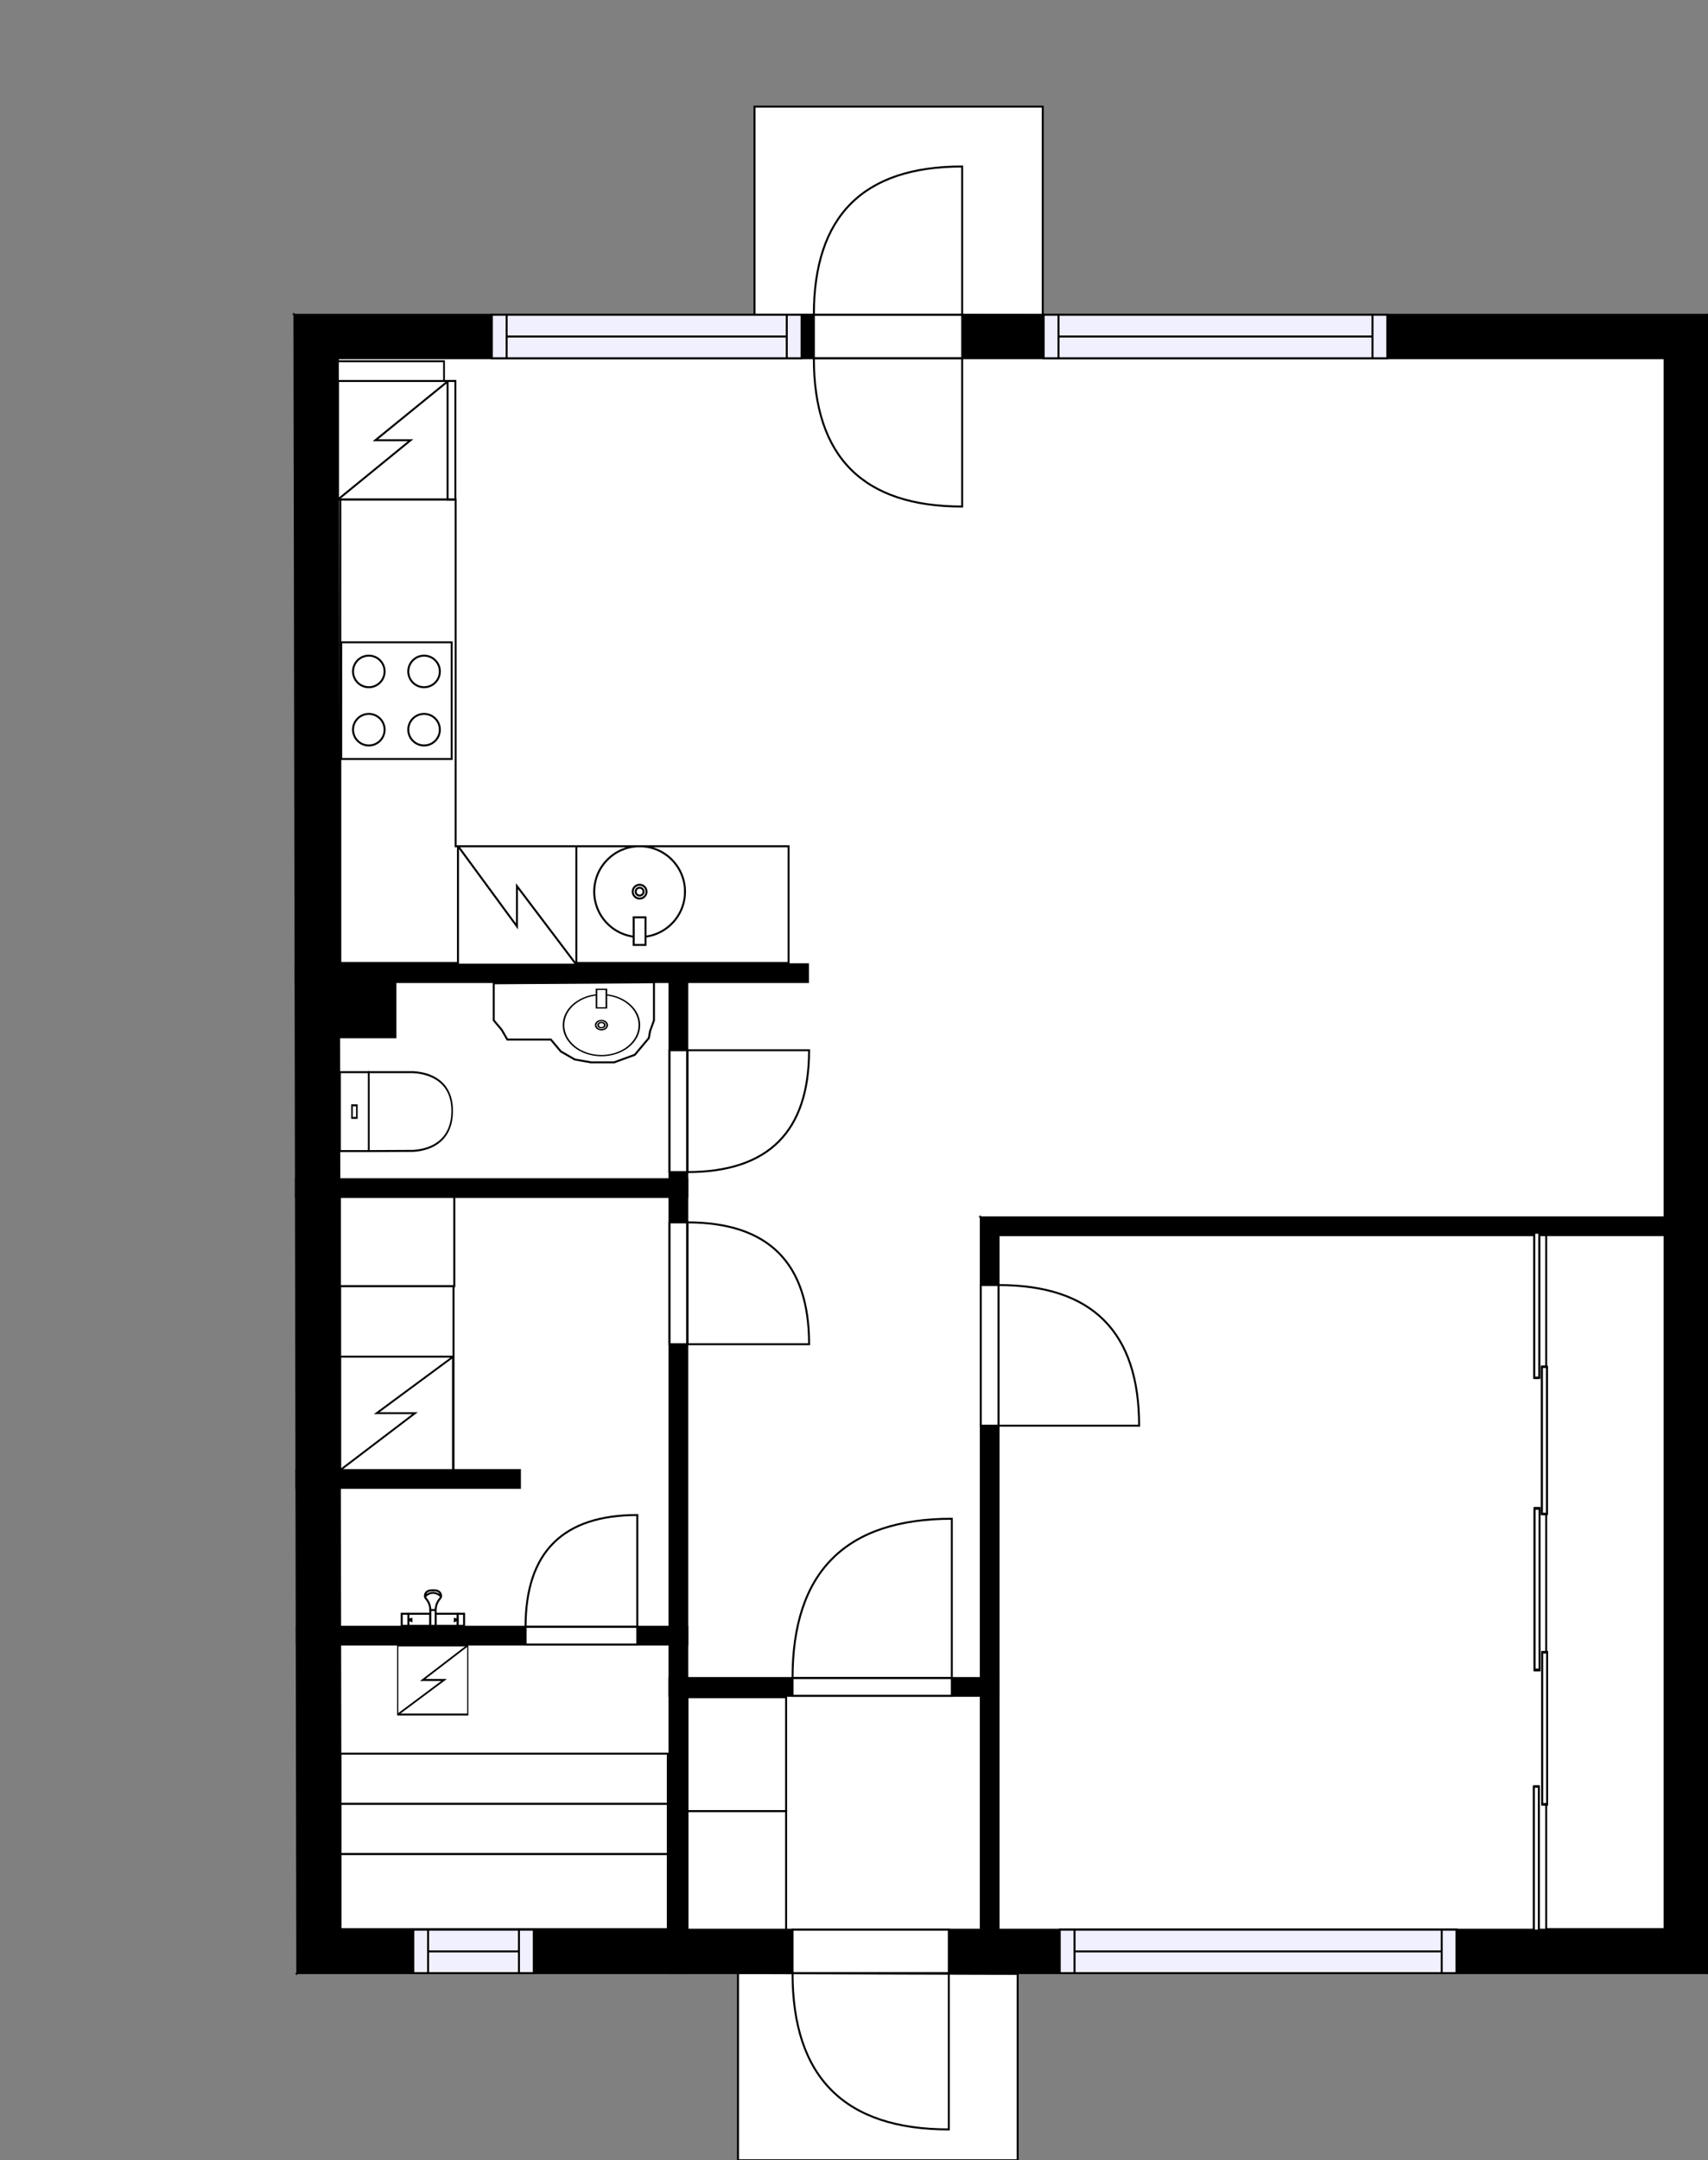 <?xml version="1.0" encoding="utf-8"?>
<svg height="1094.59" id="temp" version="1.1" viewBox="0 0 865.59 1094.59" width="865.59" xmlns="http://www.w3.org/2000/svg" xmlns:xlink="http://www.w3.org/1999/xlink"><rect x="0" y="0" width="865.59" height="1094.59" fill="#808080" stroke="none"/><desc>Powered by CubiCasa</desc><defs/><g class="Model v1-1" id="Model"><g class="Floor"><g class="Floorplan Floor-1" id="Floor-1" transform="matrix(1,0,0,1,0,0)"><g class="Space Outdoor" fill="#ffffff" id="62796b0c-146e-47c2-8fce-135ac427900c" stroke="#000000" style="stroke-width: 1; fill-opacity: 1; stroke-opacity: 1;"><polygon points="374.00,999.75 374.00,1094.59 515.74,1094.59 515.74,1000.17 374.00,999.75 374.00,999.75 "/><g class="Dimension" transform="matrix(1,0,0,1,373.999,999.962)"><g class="Visual" style="display: none;" transform="matrix(1,0,0,1,0,0)"><g class="DimensionMark" fill="#000000" id="mark1" stroke="none" style="fill-opacity: 1; pointer-events: visible;" transform="matrix(1,0,0,1,70.868,0)"><polygon points="-5,5,0,0,5,5"/></g><g class="DimensionMark" fill="#000000" id="mark2" stroke="none" style="fill-opacity: 1; pointer-events: visible;" transform="matrix(1,0,0,1,141.737,47.208)"><polygon points="-5,-5,0,0,-5,5"/></g><g class="DimensionMark" fill="#000000" id="mark3" stroke="none" style="fill-opacity: 1; pointer-events: visible;" transform="matrix(1,0,0,1,70.868,94.629)"><polygon points="-5,-5,0,0,5,-5"/></g><g class="DimensionMark" fill="#000000" id="mark4" stroke="none" style="fill-opacity: 1; pointer-events: visible;" transform="matrix(1,0,0,1,0,47.208)"><polygon points="5,5,0,0,5,-5"/></g></g><g class="SpaceDimensionsLabel" transform="matrix(1,0,0,1,-0.164,54.54)"><g class="TextLabel NameLabel" id="NameLabel" style="display: block;"/><g class="TextLabel DimensionMeasureLabel" id="DimensionMeasureLabel" style="display: none;" transform="matrix(1,0,0,1,-56.531,79.594)"/></g></g></g><g class="Space Outdoor" fill="#ffffff" id="0f27970b-3ab6-4115-a619-3abd1b51c4e2" stroke="#000000" style="stroke-width: 1; fill-opacity: 1; stroke-opacity: 1;"><polygon points="382.36,159.41 382.36,54.02 528.45,54.02 528.45,159.68 382.36,159.41 382.36,159.41 "/><g class="Dimension" transform="matrix(1,0,0,1,382.357,54.024)"><g class="Visual" style="display: none;" transform="matrix(1,0,0,1,0,0)"><g class="DimensionMark" fill="#000000" id="mark1" stroke="none" style="fill-opacity: 1; pointer-events: visible;" transform="matrix(1,0,0,1,73.048,0)"><polygon points="-5,5,0,0,5,5"/></g><g class="DimensionMark" fill="#000000" id="mark2" stroke="none" style="fill-opacity: 1; pointer-events: visible;" transform="matrix(1,0,0,1,146.096,52.829)"><polygon points="-5,-5,0,0,-5,5"/></g><g class="DimensionMark" fill="#000000" id="mark3" stroke="none" style="fill-opacity: 1; pointer-events: visible;" transform="matrix(1,0,0,1,73.048,105.522)"><polygon points="-5,-5,0,0,5,-5"/></g><g class="DimensionMark" fill="#000000" id="mark4" stroke="none" style="fill-opacity: 1; pointer-events: visible;" transform="matrix(1,0,0,1,0,52.829)"><polygon points="5,5,0,0,5,-5"/></g></g><g class="SpaceDimensionsLabel" transform="matrix(1,0,0,1,0.974,51.421)"><g class="TextLabel NameLabel" id="NameLabel" style="display: block;"/><g class="TextLabel DimensionMeasureLabel" id="DimensionMeasureLabel" style="display: none;" transform="matrix(1,0,0,1,-56.531,79.594)"/></g></g></g><g class="Space Undefined" fill="#ffffff" id="551768a0-8b60-4f39-b835-630e9d86adbe" stroke="#ffffff" style="fill-opacity: 1; stroke-opacity: 1; stroke-width: 1;"><polygon points="497.05,977.76 348.31,977.76 348.31,859.25 497.05,859.25 "/><g class="Dimension" transform="matrix(1,0,0,1,348.305,859.252)"><g class="Visual" style="display: none;" transform="matrix(1,0,0,1,0,0)"><g class="DimensionMark" fill="#000000" id="mark1" stroke="none" style="fill-opacity: 1; pointer-events: visible;" transform="matrix(1,0,0,1,74.374,0)"><polygon points="-5,5,0,0,5,5"/></g><g class="DimensionMark" fill="#000000" id="mark2" stroke="none" style="fill-opacity: 1; pointer-events: visible;" transform="matrix(1,0,0,1,148.748,59.256)"><polygon points="-5,-5,0,0,-5,5"/></g><g class="DimensionMark" fill="#000000" id="mark3" stroke="none" style="fill-opacity: 1; pointer-events: visible;" transform="matrix(1,0,0,1,74.374,118.512)"><polygon points="-5,-5,0,0,5,-5"/></g><g class="DimensionMark" fill="#000000" id="mark4" stroke="none" style="fill-opacity: 1; pointer-events: visible;" transform="matrix(1,0,0,1,0,59.256)"><polygon points="5,5,0,0,5,-5"/></g></g><g class="SpaceDimensionsLabel" transform="matrix(1,0,0,1,15.024,91.346)"><g class="TextLabel NameLabel" id="NameLabel" style="display: block;"/><g class="TextLabel DimensionMeasureLabel" id="DimensionMeasureLabel" style="display: none;" transform="matrix(1,0,0,1,-40.531,79.594)"/></g></g></g><g class="Space Undefined" fill="#ffffff" id="70853f0f-813e-4ec9-8a70-729a97f4cc4b" stroke="#ffffff" style="fill-opacity: 1; stroke-opacity: 1; stroke-width: 1;"><polygon points="339.31,597.51 171.63,597.51 171.63,497.59 339.31,497.59 "/><g class="Dimension" transform="matrix(1,0,0,1,171.63,497.592)"><g class="Visual" style="display: none;" transform="matrix(1,0,0,1,0,0)"><g class="DimensionMark" fill="#000000" id="mark1" stroke="none" style="fill-opacity: 1; pointer-events: visible;" transform="matrix(1,0,0,1,83.837,0)"><polygon points="-5,5,0,0,5,5"/></g><g class="DimensionMark" fill="#000000" id="mark2" stroke="none" style="fill-opacity: 1; pointer-events: visible;" transform="matrix(1,0,0,1,167.675,49.959)"><polygon points="-5,-5,0,0,-5,5"/></g><g class="DimensionMark" fill="#000000" id="mark3" stroke="none" style="fill-opacity: 1; pointer-events: visible;" transform="matrix(1,0,0,1,83.837,99.917)"><polygon points="-5,-5,0,0,5,-5"/></g><g class="DimensionMark" fill="#000000" id="mark4" stroke="none" style="fill-opacity: 1; pointer-events: visible;" transform="matrix(1,0,0,1,0,49.959)"><polygon points="5,5,0,0,5,-5"/></g></g><g class="SpaceDimensionsLabel" transform="matrix(1,0,0,1,33.622,69.925)"><g class="TextLabel NameLabel" id="NameLabel" style="display: block;"/><g class="TextLabel DimensionMeasureLabel" id="DimensionMeasureLabel" style="display: none;" transform="matrix(1,0,0,1,-40.531,79.594)"/></g></g></g><g class="Space Undefined" fill="#ffffff" id="8f0770a0-ff49-41ce-88e2-281d63829c2e" stroke="#ffffff" style="fill-opacity: 1; stroke-opacity: 1; stroke-width: 1;"><polygon points="200.39,497.59 200.39,525.59 171.80,525.59 171.80,497.59 "/><g class="Dimension" transform="matrix(1,0,0,1,171.8,497.592)"><g class="Visual" style="display: none;" transform="matrix(1,0,0,1,0,0)"><g class="DimensionMark" fill="#000000" id="mark1" stroke="none" style="fill-opacity: 1; pointer-events: visible;" transform="matrix(1,0,0,1,14.296,0)"><polygon points="-5,5,0,0,5,5"/></g><g class="DimensionMark" fill="#000000" id="mark2" stroke="none" style="fill-opacity: 1; pointer-events: visible;" transform="matrix(1,0,0,1,28.592,14)"><polygon points="-5,-5,0,0,-5,5"/></g><g class="DimensionMark" fill="#000000" id="mark3" stroke="none" style="fill-opacity: 1; pointer-events: visible;" transform="matrix(1,0,0,1,14.296,28)"><polygon points="-5,-5,0,0,5,-5"/></g><g class="DimensionMark" fill="#000000" id="mark4" stroke="none" style="fill-opacity: 1; pointer-events: visible;" transform="matrix(1,0,0,1,0,14)"><polygon points="5,5,0,0,5,-5"/></g></g><g class="SpaceDimensionsLabel" transform="matrix(1,0,0,1,14.296,14)"><g class="TextLabel NameLabel" id="NameLabel" style="display: block;"/><g class="TextLabel DimensionMeasureLabel" id="DimensionMeasureLabel" style="display: none;" transform="matrix(1,0,0,1,-40.531,79.594)"/></g></g></g><g class="Space Undefined" fill="#ffffff" id="8fa295c5-f2e1-43ac-8f51-0073b168bb44" stroke="#ffffff" style="fill-opacity: 1; stroke-opacity: 1; stroke-width: 1;"><polygon points="339.31,977.76 172.63,977.76 172.63,833.28 339.31,833.28 "/><g class="Dimension" transform="matrix(1,0,0,1,172.63,833.277)"><g class="Visual" style="display: none;" transform="matrix(1,0,0,1,0,0)"><g class="DimensionMark" fill="#000000" id="mark1" stroke="none" style="fill-opacity: 1; pointer-events: visible;" transform="matrix(1,0,0,1,83.337,0)"><polygon points="-5,5,0,0,5,5"/></g><g class="DimensionMark" fill="#000000" id="mark2" stroke="none" style="fill-opacity: 1; pointer-events: visible;" transform="matrix(1,0,0,1,166.675,72.244)"><polygon points="-5,-5,0,0,-5,5"/></g><g class="DimensionMark" fill="#000000" id="mark3" stroke="none" style="fill-opacity: 1; pointer-events: visible;" transform="matrix(1,0,0,1,83.337,144.487)"><polygon points="-5,-5,0,0,5,-5"/></g><g class="DimensionMark" fill="#000000" id="mark4" stroke="none" style="fill-opacity: 1; pointer-events: visible;" transform="matrix(1,0,0,1,0,72.244)"><polygon points="5,5,0,0,5,-5"/></g></g><g class="SpaceDimensionsLabel" transform="matrix(1,0,0,1,72.244,72.244)"><g class="TextLabel NameLabel" id="NameLabel" style="display: block;"/><g class="TextLabel DimensionMeasureLabel" id="DimensionMeasureLabel" style="display: none;" transform="matrix(1,0,0,1,-40.531,79.594)"/></g></g></g><g class="Space Bath" fill="#ffffff" id="f7255e0b-469d-43c3-8318-ea4083781d67" stroke="#ffffff" style="fill-opacity: 1; stroke-opacity: 1; stroke-width: 1;"><polygon points="339.31,824.28 172.63,824.28 172.63,753.87 263.49,753.87 263.49,744.87 172.63,744.87 171.63,606.51 339.31,606.51 "/><g class="Dimension" transform="matrix(1,0,0,1,172.417,606.509)"><g class="Visual" style="display: none;" transform="matrix(1,0,0,1,0,0)"><g class="DimensionMark" fill="#000000" id="mark1" stroke="none" style="fill-opacity: 1; pointer-events: visible;" transform="matrix(1,0,0,1,83.05,0)"><polygon points="-5,5,0,0,5,5"/></g><g class="DimensionMark" fill="#000000" id="mark2" stroke="none" style="fill-opacity: 1; pointer-events: visible;" transform="matrix(1,0,0,1,166.888,108.878)"><polygon points="-5,-5,0,0,-5,5"/></g><g class="DimensionMark" fill="#000000" id="mark3" stroke="none" style="fill-opacity: 1; pointer-events: visible;" transform="matrix(1,0,0,1,83.05,217.768)"><polygon points="-5,-5,0,0,5,-5"/></g><g class="DimensionMark" fill="#000000" id="mark4" stroke="none" style="fill-opacity: 1; pointer-events: visible;" transform="matrix(1,0,0,1,0,108.878)"><polygon points="5,5,0,0,5,-5"/></g></g><g class="SpaceDimensionsLabel" transform="matrix(1,0,0,1,68.418,114.807)"><g class="TextLabel NameLabel" id="NameLabel" style="display: block;"/><g class="TextLabel DimensionMeasureLabel" id="DimensionMeasureLabel" style="display: none;" transform="matrix(1,0,0,1,-106.227,79.594)"/></g></g></g><g class="Space Bedroom" fill="#ffffff" id="5717c97b-3fd6-4800-a193-c3ac902c1d9e" stroke="#ffffff" style="fill-opacity: 1; stroke-opacity: 1; stroke-width: 1;"><polygon points="843.59,977.76 506.05,977.76 506.05,625.83 843.59,625.83 "/><g class="Dimension" transform="matrix(1,0,0,1,506.053,625.826)"><g class="Visual" style="display: none;" transform="matrix(1,0,0,1,0,0)"><g class="DimensionMark" fill="#000000" id="mark1" stroke="none" style="fill-opacity: 1; pointer-events: visible;" transform="matrix(1,0,0,1,168.767,0)"><polygon points="-5,5,0,0,5,5"/></g><g class="DimensionMark" fill="#000000" id="mark2" stroke="none" style="fill-opacity: 1; pointer-events: visible;" transform="matrix(1,0,0,1,337.534,175.969)"><polygon points="-5,-5,0,0,-5,5"/></g><g class="DimensionMark" fill="#000000" id="mark3" stroke="none" style="fill-opacity: 1; pointer-events: visible;" transform="matrix(1,0,0,1,168.767,351.938)"><polygon points="-5,-5,0,0,5,-5"/></g><g class="DimensionMark" fill="#000000" id="mark4" stroke="none" style="fill-opacity: 1; pointer-events: visible;" transform="matrix(1,0,0,1,0,175.969)"><polygon points="5,5,0,0,5,-5"/></g></g><g class="SpaceDimensionsLabel" transform="matrix(1,0,0,1,140.146,194.182)"><g class="TextLabel NameLabel" id="NameLabel" style="display: block;"/><g class="TextLabel DimensionMeasureLabel" id="DimensionMeasureLabel" style="display: none;" transform="matrix(1,0,0,1,-113.703,79.594)"/></g></g></g><g class="Space Entry Lobby" fill="#ffffff" id="7d49028d-c0c7-49c8-8780-d496475efe5a" stroke="#ffffff" style="fill-opacity: 1; stroke-opacity: 1; stroke-width: 1;"><polygon points="496.64,850.25 348.31,850.25 348.31,497.59 409.48,497.59 409.48,488.59 171.63,488.59 171.63,486.33 496.64,486.33 "/><g class="Dimension" transform="matrix(1,0,0,1,348.305,486.332)"><g class="Visual" style="display: none;" transform="matrix(1,0,0,1,0,0)"><g class="DimensionMark" fill="#000000" id="mark1" stroke="none" style="fill-opacity: 1; pointer-events: visible;" transform="matrix(1,0,0,1,0,0)"><polygon points="-5,5,0,0,5,5"/></g><g class="DimensionMark" fill="#000000" id="mark2" stroke="none" style="fill-opacity: 1; pointer-events: visible;" transform="matrix(1,0,0,1,148.336,181.96)"><polygon points="-5,-5,0,0,-5,5"/></g><g class="DimensionMark" fill="#000000" id="mark3" stroke="none" style="fill-opacity: 1; pointer-events: visible;" transform="matrix(1,0,0,1,0,363.92)"><polygon points="-5,-5,0,0,5,-5"/></g><g class="DimensionMark" fill="#000000" id="mark4" stroke="none" style="fill-opacity: 1; pointer-events: visible;" transform="matrix(1,0,0,1,0,181.96)"><polygon points="5,5,0,0,5,-5"/></g></g><g class="SpaceDimensionsLabel" transform="matrix(1,0,0,1,51.563,230.087)"><g class="TextLabel NameLabel" id="NameLabel" style="display: block;"/><g class="TextLabel DimensionMeasureLabel" id="DimensionMeasureLabel" style="display: none;" transform="matrix(1,0,0,1,-119.078,79.594)"/></g></g></g><g class="Space LivingRoom" fill="#ffffff" id="1ab56019-5038-43cb-b8b3-3bdd434b57c3" stroke="#ffffff" style="fill-opacity: 1; stroke-opacity: 1; stroke-width: 1;"><polygon points="843.59,616.83 497.05,616.83 497.05,850.25 496.64,850.25 496.64,486.33 400.71,486.33 400.71,181.51 843.59,181.51 "/><g class="Dimension" transform="matrix(1,0,0,1,400.71,181.512)"><g class="Visual" style="display: none;" transform="matrix(1,0,0,1,0,0)"><g class="DimensionMark" fill="#000000" id="mark1" stroke="none" style="fill-opacity: 1; pointer-events: visible;" transform="matrix(1,0,0,1,96.343,0)"><polygon points="-5,5,0,0,5,5"/></g><g class="DimensionMark" fill="#000000" id="mark2" stroke="none" style="fill-opacity: 1; pointer-events: visible;" transform="matrix(1,0,0,1,442.877,304.82)"><polygon points="-5,-5,0,0,-5,5"/></g><g class="DimensionMark" fill="#000000" id="mark3" stroke="none" style="fill-opacity: 1; pointer-events: visible;" transform="matrix(1,0,0,1,96.343,668.74)"><polygon points="-5,-5,0,0,5,-5"/></g><g class="DimensionMark" fill="#000000" id="mark4" stroke="none" style="fill-opacity: 1; pointer-events: visible;" transform="matrix(1,0,0,1,0,304.82)"><polygon points="5,5,0,0,5,-5"/></g></g><g class="SpaceDimensionsLabel" transform="matrix(1,0,0,1,208.212,189.66)"><g class="TextLabel NameLabel" id="NameLabel" style="display: block;"/><g class="TextLabel DimensionMeasureLabel" id="DimensionMeasureLabel" style="display: none;" transform="matrix(1,0,0,1,-114.625,79.594)"/></g></g></g><g class="Space Kitchen" fill="#ffffff" id="42341e92-f376-4c0b-9e67-b2cd27e5f311" stroke="#ffffff" style="fill-opacity: 1; stroke-opacity: 1; stroke-width: 1;"><polygon points="400.71,486.33 171.63,486.33 171.25,181.51 400.71,181.51 "/><g class="Dimension" transform="matrix(1,0,0,1,171.442,181.512)"><g class="Visual" style="display: none;" transform="matrix(1,0,0,1,0,0)"><g class="DimensionMark" fill="#000000" id="mark1" stroke="none" style="fill-opacity: 1; pointer-events: visible;" transform="matrix(1,0,0,1,114.54,0)"><polygon points="-5,5,0,0,5,5"/></g><g class="DimensionMark" fill="#000000" id="mark2" stroke="none" style="fill-opacity: 1; pointer-events: visible;" transform="matrix(1,0,0,1,229.269,152.41)"><polygon points="-5,-5,0,0,-5,5"/></g><g class="DimensionMark" fill="#000000" id="mark3" stroke="none" style="fill-opacity: 1; pointer-events: visible;" transform="matrix(1,0,0,1,114.54,304.82)"><polygon points="-5,-5,0,0,5,-5"/></g><g class="DimensionMark" fill="#000000" id="mark4" stroke="none" style="fill-opacity: 1; pointer-events: visible;" transform="matrix(1,0,0,1,0,152.41)"><polygon points="5,5,0,0,5,-5"/></g></g><g class="SpaceDimensionsLabel" transform="matrix(1,0,0,1,122.925,142.893)"><g class="TextLabel NameLabel" id="NameLabel" style="display: block;"/><g class="TextLabel DimensionMeasureLabel" id="DimensionMeasureLabel" style="display: none;" transform="matrix(1,0,0,1,-128.508,79.594)"/></g></g></g><g class="Wall External" fill="#000000" id="Wall" stroke="#000000" style="fill-opacity: 1; stroke-opacity: 1; stroke-width: 1;"><polygon points="149.21,159.51 865.59,159.51 843.59,181.51 171.25,181.51 "/><g class="Door Swing Opposite" fill="#ffffff" id="Door" stroke="#000000" style="fill-opacity: 1; stroke-width: 1; stroke-opacity: 1;"><polygon points="412.45,159.51 487.60,159.51 487.60,181.51 412.45,181.51 "/><g class="Panel Left Negative" fill="none" id="Panel" style=""><g class="PanelArea" fill="none" id="PanelArea" stroke="none" style=""><polygon points="412.45,159.51 487.60,159.51 487.60,181.51 412.45,181.51 "/></g><path d="M412.45,159.51 q0.00,-75.15 75.15,-75.15 l0.00,75.15Z"/></g><g class="Panel Right Positive" fill="none" id="Panel" style=""><g class="PanelArea" fill="none" id="PanelArea" stroke="none" style=""><polygon points="412.45,159.51 487.60,159.51 487.60,181.51 412.45,181.51 "/></g><path d="M412.45,181.51 q0.00,75.15 75.15,75.15 l0.00,-75.15Z"/></g></g><g class="Window Regular" fill="#f0f0ff" id="Window" stroke="#000000" style="fill-opacity: 1; stroke-width: 1; stroke-opacity: 1;"><polygon points="249.26,159.51 406.22,159.51 406.22,181.51 249.26,181.51 "/><g class="Glass" id="Glass"><polygon points="249.26,159.51 406.22,159.51 406.22,181.51 249.26,181.51 "/></g><g class="Panel" id="Panel"><line x1="256.76" x2="398.72" y1="170.51" y2="170.51"/><line x1="256.76" x2="256.76" y1="159.51" y2="181.51"/><line x1="398.72" x2="398.72" y1="159.51" y2="181.51"/></g></g><g class="Window Regular" fill="#f0f0ff" id="Window" stroke="#000000" style="fill-opacity: 1; stroke-width: 1; stroke-opacity: 1;"><polygon points="528.93,159.51 703.06,159.51 703.06,181.51 528.93,181.51 "/><g class="Glass" id="Glass"><polygon points="528.93,159.51 703.06,159.51 703.06,181.51 528.93,181.51 "/></g><g class="Panel" id="Panel"><line x1="536.43" x2="695.56" y1="170.51" y2="170.51"/><line x1="536.43" x2="536.43" y1="159.51" y2="181.51"/><line x1="695.56" x2="695.56" y1="159.51" y2="181.51"/></g></g></g><g class="Wall External" fill="#000000" id="Wall" stroke="#000000" style="fill-opacity: 1; stroke-opacity: 1; stroke-width: 1;"><polygon points="865.59,159.51 865.59,999.76 843.59,977.76 843.59,181.51 "/></g><g class="Wall External" fill="#000000" id="Wall" stroke="#000000" style="fill-opacity: 1; stroke-opacity: 1; stroke-width: 1;"><polygon points="865.59,999.76 150.67,999.76 172.63,977.76 843.59,977.76 "/><g class="Door Swing Beside" fill="#ffffff" id="Door" stroke="#000000" style="fill-opacity: 1; stroke-width: 1; stroke-opacity: 1;"><polygon points="480.85,999.76 401.65,999.76 401.65,977.76 480.85,977.76 "/><g class="Panel Right Negative" fill="none" id="Panel" style=""><g class="PanelArea" fill="none" id="PanelArea" stroke="none" style=""><polygon points="480.85,999.76 401.65,999.76 401.65,977.76 480.85,977.76 "/></g><path d="M401.65,999.76 q0.00,79.20 79.20,79.20 l0.00,-79.20Z"/></g></g><g class="Window Regular" fill="#f0f0ff" id="Window" stroke="#000000" style="fill-opacity: 1; stroke-width: 1; stroke-opacity: 1;"><polygon points="738.13,999.76 537.06,999.76 537.06,977.76 738.13,977.76 "/><g class="Glass" id="Glass"><polygon points="738.13,999.76 537.06,999.76 537.06,977.76 738.13,977.76 "/></g><g class="Panel" id="Panel"><line x1="730.63" x2="544.56" y1="988.76" y2="988.76"/><line x1="730.63" x2="730.63" y1="999.76" y2="977.76"/><line x1="544.56" x2="544.56" y1="999.76" y2="977.76"/></g></g><g class="Window Regular" fill="#f0f0ff" id="Window" stroke="#000000" style="fill-opacity: 1; stroke-width: 1; stroke-opacity: 1;"><polygon points="270.50,999.76 209.46,999.76 209.46,977.76 270.50,977.76 "/><g class="Glass" id="Glass"><polygon points="270.50,999.76 209.46,999.76 209.46,977.76 270.50,977.76 "/></g><g class="Panel" id="Panel"><line x1="263" x2="216.96" y1="988.76" y2="988.76"/><line x1="263" x2="263" y1="999.76" y2="977.76"/><line x1="216.96" x2="216.96" y1="999.76" y2="977.76"/></g></g></g><g class="Wall External" fill="#000000" id="Wall" stroke="#000000" style="fill-opacity: 1; stroke-opacity: 1; stroke-width: 1;"><polygon points="150.67,999.76 149.21,159.51 171.25,181.51 172.63,977.76 "/></g><g class="Wall" fill="#000000" id="Wall" stroke="#000000" style="fill-opacity: 1; stroke-opacity: 1; stroke-width: 1;"><polygon points="497.05,999.76 497.05,616.83 506.05,625.83 506.05,999.76 "/><g class="Door Swing Beside" fill="#ffffff" id="Door" stroke="#000000" style="fill-opacity: 1; stroke-width: 1; stroke-opacity: 1;"><polygon points="497.05,722.37 497.05,651.13 506.05,651.13 506.05,722.37 "/><g class="Panel Left Positive" fill="none" id="Panel" style=""><g class="PanelArea" fill="none" id="PanelArea" stroke="none" style=""><polygon points="497.05,722.37 497.05,651.13 506.05,651.13 506.05,722.37 "/></g><path d="M506.05,651.13 q71.24,0.00 71.24,71.24 l-71.24,0.00Z"/></g></g></g><g class="Wall" fill="#000000" id="Wall" stroke="#000000" style="fill-opacity: 1; stroke-opacity: 1; stroke-width: 1;"><polygon points="497.05,616.83 843.59,616.83 843.59,625.83 506.05,625.83 "/></g><g class="Wall" fill="#000000" id="Wall" stroke="#000000" style="fill-opacity: 1; stroke-opacity: 1; stroke-width: 1;"><polygon points="149.78,488.59 409.48,488.59 409.48,497.59 149.78,497.59 "/></g><g class="Wall" fill="#000000" id="Wall" stroke="#000000" style="fill-opacity: 1; stroke-opacity: 1; stroke-width: 1;"><polygon points="339.31,497.59 339.31,999.76 348.31,999.76 348.31,497.59 "/><g class="Door Swing Beside" fill="#ffffff" id="Door" stroke="#000000" style="fill-opacity: 1; stroke-width: 1; stroke-opacity: 1;"><polygon points="339.31,619.37 339.31,681.10 348.31,681.10 348.31,619.37 "/><g class="Panel Right Positive" fill="none" id="Panel" style=""><g class="PanelArea" fill="none" id="PanelArea" stroke="none" style=""><polygon points="339.31,619.37 339.31,681.10 348.31,681.10 348.31,619.37 "/></g><path d="M348.31,619.37 q61.73,0.00 61.73,61.73 l-61.73,0.00Z"/></g></g><g class="Door Swing Beside" fill="#ffffff" id="Door" stroke="#000000" style="fill-opacity: 1; stroke-width: 1; stroke-opacity: 1;"><polygon points="339.31,532.16 339.31,593.88 348.31,593.88 348.31,532.16 "/><g class="Panel Left Positive" fill="none" id="Panel" style=""><g class="PanelArea" fill="none" id="PanelArea" stroke="none" style=""><polygon points="339.31,532.16 339.31,593.88 348.31,593.88 348.31,532.16 "/></g><path d="M348.31,593.88 q61.72,0.00 61.72,-61.72 l-61.72,0.00Z"/></g></g></g><g class="Wall" fill="#000000" id="Wall" stroke="#000000" style="fill-opacity: 1; stroke-opacity: 1; stroke-width: 1;"><polygon points="339.31,850.25 506.05,850.25 506.05,859.25 339.31,859.25 "/><g class="Door Swing Beside" fill="#ffffff" id="Door" stroke="#000000" style="fill-opacity: 1; stroke-width: 1; stroke-opacity: 1;"><polygon points="401.65,850.25 482.36,850.25 482.36,859.25 401.65,859.25 "/><g class="Panel Left Negative" fill="none" id="Panel" style=""><g class="PanelArea" fill="none" id="PanelArea" stroke="none" style=""><polygon points="401.65,850.25 482.36,850.25 482.36,859.25 401.65,859.25 "/></g><path d="M401.65,850.25 q0.00,-80.71 80.71,-80.71 l0.00,80.71Z"/></g></g></g><g class="Wall" fill="#000000" id="Wall" stroke="#000000" style="fill-opacity: 1; stroke-opacity: 1; stroke-width: 1;"><polygon points="150.36,824.28 348.31,824.28 348.31,833.28 150.36,833.28 "/><g class="Door Swing Beside" fill="#ffffff" id="Door" stroke="#000000" style="fill-opacity: 1; stroke-width: 1; stroke-opacity: 1;"><polygon points="266.35,824.28 322.98,824.28 322.98,833.28 266.35,833.28 "/><g class="Panel Left Negative" fill="none" id="Panel" style=""><g class="PanelArea" fill="none" id="PanelArea" stroke="none" style=""><polygon points="266.35,824.28 322.98,824.28 322.98,833.28 266.35,833.28 "/></g><path d="M266.35,824.28 q0.00,-56.63 56.63,-56.63 l0.00,56.63Z"/></g></g></g><g class="Wall" fill="#000000" id="Wall" stroke="#000000" style="fill-opacity: 1; stroke-opacity: 1; stroke-width: 1;"><polygon points="149.97,597.51 348.31,597.51 348.31,606.51 149.97,606.51 "/></g><g class="Wall" fill="#000000" id="Wall" stroke="#000000" style="fill-opacity: 1; stroke-opacity: 1; stroke-width: 1;"><polygon points="150.23,744.87 263.49,744.87 263.49,753.87 150.23,753.87 "/></g><g class="Wall" fill="#000000" id="Wall" stroke="#000000" style="fill-opacity: 1; stroke-opacity: 1; stroke-width: 1;"><polygon points="171.80,497.59 200.39,497.59 200.39,525.59 171.80,525.59 "/></g><g class="FixedFurnitureSet" id="FixedFurnitureSet" style="" transform="matrix(-1,0,0,-1,338.444,977.483)"><g class="FixedFurniture SaunaBenchHigh" fill="#ffffff" stroke="#000000" style="fill-opacity: 1; stroke-opacity: 1;" transform="matrix(1,0,0,1,0,0)">
<g class="BoundaryPolygon">
<polygon points="0.00,0.00 165.89,0.00 165.89,38.11 0.00,38.11 "/>
</g>

<g class="Direction" fill-opacity="0.9" style="display: none;">
<polygon fill="#444444" points="85.55,34.72 85.55,24.10 82.55,24.10 82.55,34.72 78.74,34.72 84.05,40.02 89.35,34.72 85.55,34.72 "/>
</g>
<g class="Name" fill-opacity="0.9" style="display: none;">

</g>
<desc>Width:185 Height:5 Depth:60 Elevation:105</desc>
</g><g class="FixedFurniture SaunaBenchMid" fill="#ffffff" stroke="#000000" style="fill-opacity: 1; stroke-opacity: 1;" transform="matrix(1,0,0,1,0,38.11)">
<g class="BoundaryPolygon">
<polygon points="0.00,0.00 165.89,0.00 165.89,25.41 0.00,25.41 "/>
</g>

<g class="Direction" fill-opacity="0.9" style="display: none;">
<polygon fill="#444444" points="84.30,22.01 84.30,11.40 81.29,11.40 81.29,22.01 77.49,22.01 82.79,27.32 88.09,22.01 84.30,22.01 "/>
</g>
<g class="Name" fill-opacity="0.9" style="display: none;">

</g>
<desc>Width:185 Height:5 Depth:40 Elevation:60</desc>
</g><g class="FixedFurniture SaunaBenchLow" fill="#ffffff" stroke="#000000" style="fill-opacity: 1; stroke-opacity: 1;" transform="matrix(1,0,0,1,0,63.516)">
<g class="BoundaryPolygon">
<polygon points="0.00,0.00 165.89,0.00 165.89,25.41 0.00,25.41 "/>
</g>

<g class="Direction" fill-opacity="0.9" style="display: none;">
<polygon fill="#444444" points="84.30,22.01 84.30,11.40 81.29,11.40 81.29,22.01 77.49,22.01 82.79,27.32 88.09,22.01 84.30,22.01 "/>
</g>
<g class="Name" fill-opacity="0.9" style="display: none;">

</g>
<desc>Width:185 Height:5 Depth:40 Elevation:30</desc>
</g></g><g class="FixedFurniture Closet" fill="#ffffff" stroke="#000000" style="fill-opacity: 1; stroke-opacity: 1;" transform="matrix(0,1,-1,0,843.587,625.826)">
<g class="BoundaryPolygon">
<polygon points="0.00,0.00 351.64,0.00 351.64,60.00 0.00,60.00 "/>
</g>
<g class="Direction" fill-opacity="0.9" style="display: none;">
<polygon fill="#444444" points="184.67,54.70 184.67,44.08 181.66,44.08 181.66,54.70 177.85,54.70 183.16,60.00 188.46,54.70 184.67,54.70 "/>
</g>
<g class="Name" fill-opacity="0.9" style="display: none;">

</g>
<desc>Width:60 Height:200 Depth:60 Elevation:0</desc>
</g><g class="FixedFurniture ElectricalAppliance SaunaStove" fill="#ffffff" stroke="#000000" style="fill-opacity: 1; stroke-opacity: 1;" transform="matrix(0.591,0,0,1,201.58,833.73)">
<g class="BoundaryPolygon">
<polygon points="0,0 60,0 60,35 0,35"/>
</g>
<g class="electricitySign" fill="none">
<polyline points="0 35 39.7 17.5 21.4 17.5 60 0"/>
</g>
<g class="Direction" fill-opacity="0.9" style="display: none;">
<polygon fill="#444444" points="31.509 29.697 31.509 19.081 28.5 19.081 28.5 29.697 24.697 29.697 30 35 35.303 29.697 31.509 29.697"/>
</g>
<g class="Name" fill-opacity="0.9" style="display: none;">

</g>
<desc>Width:60 Height:60 Depth:35 Elevation:20</desc>
</g><g class="FixedFurniture Closet" fill="#ffffff" stroke="#000000" style="fill-opacity: 1; stroke-opacity: 1;" transform="matrix(0,-1,1,0,172.262,651.709)">
<g class="BoundaryPolygon">
<polygon points="0.00,0.00 45.20,0.00 45.20,57.97 0.00,57.97 "/>
</g>
<g class="Direction" fill-opacity="0.9" style="display: none;">
<polygon fill="#444444" points="23.74,52.84 23.74,42.23 20.73,42.23 20.73,52.84 16.93,52.84 22.23,58.15 27.53,52.84 23.74,52.84 "/>
</g>
<g class="Name" fill-opacity="0.9" style="display: none;">

</g>
<desc>Width:60 Height:200 Depth:60 Elevation:0</desc>
</g><g class="FixedFurniture BaseCabinet" fill="#ffffff" stroke="#000000" style="fill-opacity: 1; stroke-opacity: 1;" transform="matrix(0,-1,1,0,172.381,744.869)">
<g class="BoundaryPolygon">
<polygon points="0.00,0.00 93.16,0.00 93.16,57.46 0.00,57.46 "/>
</g>
<g class="Direction" fill-opacity="0.9" style="display: none;">
<polygon fill="#444444" points="49.70,52.86 49.70,42.24 46.69,42.24 46.69,52.86 42.89,52.86 48.19,57.66 53.50,52.86 49.70,52.86 "/>
</g>
<g class="Name" fill-opacity="0.9" style="display: none;">

</g>
<desc>Width:60 Height:90 Depth:60 Elevation:0</desc>
</g><g class="FixedFurniture ElectricalAppliance SpaceForAppliance2" fill="#ffffff" stroke="#000000" style="fill-opacity: 1; stroke-opacity: 1;" transform="matrix(0,-0.958,0.952,0,172.441,744.869)">
<g class="BoundaryPolygon">
<polygon points="0,0 60,0 60,60 0,60"/>
</g>
<g class="electricitySign" fill="none">
<path d="M0,0,30.1,39.8V19.4L59.9,60"/>
</g>
<g class="Direction" fill-opacity="0.9" style="display: none;">
<polygon fill="#444444" points="32.009 55.197 32.009 44.581 29 44.581 29 55.197 25.197 55.197 30.5 60 35.803 55.197 32.009 55.197"/>
</g>
<g class="Name" fill-opacity="0.9" style="display: none;">

</g>
<desc>Width:60 Height:90 Depth:60 Elevation:0</desc>
</g><g class="FixedFurniture Shower" fill="#ffffff" stroke="#000000" style="fill-opacity: 1; stroke-opacity: 1;" transform="matrix(-1,0,0,-1,235.683,824.277)">
<g class="BoundaryPolygon" fill="none" stroke="none">
<polygon points="0,0 32,0 32,19 0,19"/>
</g>
<g class="InnerPolygon">
<rect height="6.1" width="11.2" x="3.7" y="0.5"/>
<rect height="6.1" width="11.2" x="17.6" y="0.5"/>
<rect height="6.1" width="3.4" x="28.7" y="0.5"/>
<rect height="6.1" width="3.2" x="0.5" y="0.5"/>
<path d="M14.9,8.5c0,1.5-0.4,3.3-1.6,5    c-0.4,0.6-1,1.1-1.1,1.7c-0.2,1.1,0.3,2.8,2.5,3.2c0.5,0.1,1.3,0.1,1.6,0.1h-0.1c0.3,0,1.1,0,1.6-0.1c2.2-0.4,2.7-2.1,2.5-3.2    c-0.1-0.6-0.7-1.1-1.1-1.7c-1.2-1.7-1.6-3.5-1.6-5"/>
<path d="M12.2,15.3c0.1,0.2,1.6,1.9,4.2,1.9 c2.4-0.1,3.7-1.7,3.9-1.9"/>
<path d="M14.9,0.5h2.7v8c-0.9,0-1.8,0-2.7,0l0,0 C14.9,5.9,14.9,3.2,14.9,0.5z"/>
</g>
<g class="Indicator">
<path d="M3.7,3.6C5,3.1,5.2,3,5.2,3 c0,1.1,0,0,0,1.1C5.2,4.1,5.1,4.1,3.7,3.6"/>
<path d="M28.7,3.6 C27.4,3.1,27.2,3,27.2,3c0,1.1,0,0,0,1.1C27.2,4.1,27.3,4.1,28.7,3.6"/>
</g>
<desc>Width:32 Height:97 Depth:19 Elevation:135</desc>
</g><g class="FixedFurniture Toilet" fill="#ffffff" stroke="#000000" style="fill-opacity: 1; stroke-opacity: 1;" transform="matrix(0,-1,0.812,0,171.913,583.746)">
<g class="BoundaryPolygon" fill="none" stroke="none">
<polygon points="0,0 41,0 41,71 0,71"/>
</g>
<g class="InnerPolygon">
<rect height="17.98" width="39.989" x="0.502" y="0.5"/>
<path d="M40.491,44.237S41.619,70.5,20.907,70.5C-.523,70.5.6,44.237.6,44.237L.5,18.48H40.491Z"/>
<rect height="3.03" width="6.357" x="17.318" y="7.975"/>
</g>
<desc>Width:41 Height:85 Depth:71 Elevation:0</desc>
</g><g class="FixedFurniture BaseCabinet" fill="#ffffff" stroke="#000000" style="fill-opacity: 1; stroke-opacity: 1;" transform="matrix(1,0,0,1,250.225,498.229)"><desc>Width:60 Height:90 Depth:60 Elevation:0</desc><g class="BoundaryPolygon"><polygon points="0.00,0.00 0.00,18.77 4.05,23.60 6.88,28.50 28.93,28.50 33.99,34.53 41.03,38.59 49.33,40.06 60.99,40.06 71.48,36.24 78.60,27.75 79.23,24.18 81.19,18.81 81.19,-0.52 0.00,0.00 "/></g></g><g class="FixedFurniture RoundSink" fill="#ffffff" stroke="#000000" style="fill-opacity: 1; stroke-opacity: 1;" transform="matrix(0.836,0,0,0.672,285.572,501.28)">
<g class="BoundaryPolygon" fill="none" stroke="none">
<polygon points="0,0 46,0 46,50 0,50"/>
</g>
<g class="InnerPolygon">
<circle cx="23" cy="27" r="23"/>
</g>
<g class="OuterDrain">
<circle cx="23" cy="27" r="3.5"/>
</g>
<g class="InnerDrain">
<circle cx="23" cy="27" r="2"/>
</g>
<g class="Faucet">
<polygon points="20 0 26 0 26 14 20 14 20 0"/>
</g>
<g class="Name" fill-opacity="0.9" style="display: none;">

</g>
<desc>Width:46 Height:90 Depth:50 Elevation:60</desc>
</g><g class="FixedFurniture BaseCabinet" fill="#ffffff" stroke="#000000" style="fill-opacity: 1; stroke-opacity: 1;" transform="matrix(1,0,0,1,172.46,253.053)"><desc>Width:60 Height:90 Depth:60 Elevation:0</desc><g class="BoundaryPolygon"><polygon points="0.00,0.00 0.00,234.86 227.18,234.86 227.18,175.74 58.45,175.74 58.45,-0.00 0.00,0.00 "/></g></g><g class="FixedFurniture ElectricalAppliance Refrigerator" fill="#ffffff" stroke="#000000" style="fill-opacity: 1; stroke-opacity: 1;" transform="matrix(0,-1,0.991,0,171.325,253.053)">
<g class="BoundaryPolygon">
<polygon points="0,0 60,0 60,60 0,60"/>
</g>
<g class="electricitySign" fill="none">
<path d="M0,0,30,37.1v-18L60,56.3"/>
</g>
<g class="Doors">
<rect height="4" width="60" y="56"/>
</g>
<g class="Direction" fill-opacity="0.9" style="display: none;">
<polygon fill="#444444" points="32.009 55.197 32.009 44.581 29 44.581 29 55.197 25.197 55.197 30.5 60 35.803 55.197 32.009 55.197"/>
</g>
<g class="Name" fill-opacity="0.9" style="display: none;">

</g>
<desc>Width:60 Height:170 Depth:60 Elevation:0</desc>
</g><g class="FixedFurniture Housing" fill="#ffffff" stroke="#000000" style="fill-opacity: 1; stroke-opacity: 1;" transform="matrix(0,-1,0.896,0,171.271,193.053)">
<g class="BoundaryPolygon">
<polygon points="0,0 10,0 10,60 0,60"/>
</g>
<g class="Name" fill-opacity="0.9" style="display: none;">

</g>
<desc>Width:60 Height:200 Depth:60 Elevation:0</desc>
</g><g class="FixedFurniture ElectricalAppliance IntegratedStove" fill="#ffffff" stroke="#000000" style="fill-opacity: 1; stroke-opacity: 1;" transform="matrix(0,-1,1,0,170.911,386.591)">
<g class="BoundaryPolygon" fill="none" stroke="none">
<polygon points="0.00,0.00 63.25,0.00 63.25,60.00 0.00,60.00 "/>
</g>
<g class="InnerPolygon">
<polygon points="2.00,2.00 61.14,2.00 61.14,58.00 2.00,58.00 "/>
</g>
<g class="OuterCircle">
<circle cx="16.867" cy="16" r="8"/>
<circle cx="46.384" cy="16" r="8"/>
<circle cx="16.867" cy="44" r="8"/>
<circle cx="46.384" cy="44" r="8"/>
</g>
<g class="Direction" fill-opacity="0.9" style="display: none;">
<polygon fill="#444444" points="33.74,55.20 33.74,44.58 30.73,44.58 30.73,55.20 26.93,55.20 32.23,60.00 37.54,55.20 33.74,55.20 "/>
</g>
<g class="Name" fill-opacity="0.9" style="display: none;">

</g>
<desc>Width:60 Height:90 Depth:30 Elevation:0</desc>
</g><g class="FixedFurniture RoundSink" fill="#ffffff" stroke="#000000" style="fill-opacity: 1; stroke-opacity: 1;" transform="matrix(-1,0,0,-1,347.146,478.793)">
<g class="BoundaryPolygon" fill="none" stroke="none">
<polygon points="0,0 46,0 46,50 0,50"/>
</g>
<g class="InnerPolygon">
<circle cx="23" cy="27" r="23"/>
</g>
<g class="OuterDrain">
<circle cx="23" cy="27" r="3.5"/>
</g>
<g class="InnerDrain">
<circle cx="23" cy="27" r="2"/>
</g>
<g class="Faucet">
<polygon points="20 0 26 0 26 14 20 14 20 0"/>
</g>
<g class="Name" fill-opacity="0.9" style="display: none;">

</g>
<desc>Width:46 Height:90 Depth:50 Elevation:60</desc>
</g><g class="FixedFurniture ShowerScreen" fill="#ffffff" stroke="#000000" style="fill-opacity: 1; stroke-opacity: 1;" transform="matrix(-1,0,0,-1.218,779.856,978.298)">
<g class="BoundaryPolygon">
<polygon points="0,0 2.5,0 2.5,60 0,60"/>
</g>
<g class="InnerPolygon" stroke-linejoin="round">
<rect height="60" width="2.5"/>
</g>
<desc>Width:2.5 Height:180 Depth:60 Elevation:135</desc>
</g><g class="FixedFurniture ShowerScreen" fill="#ffffff" stroke="#000000" style="fill-opacity: 1; stroke-opacity: 1;" transform="matrix(1,0,0,1.284,781.561,837.186)">
<g class="BoundaryPolygon">
<polygon points="0,0 2.5,0 2.5,60 0,60"/>
</g>
<g class="InnerPolygon" stroke-linejoin="round">
<rect height="60" width="2.5"/>
</g>
<desc>Width:2.5 Height:180 Depth:60 Elevation:135</desc>
</g><g class="FixedFurniture ShowerScreen" fill="#ffffff" stroke="#000000" style="fill-opacity: 1; stroke-opacity: 1;" transform="matrix(1,0,0,1.242,781.433,692.577)">
<g class="BoundaryPolygon">
<polygon points="0,0 2.5,0 2.5,60 0,60"/>
</g>
<g class="InnerPolygon" stroke-linejoin="round">
<rect height="60" width="2.5"/>
</g>
<desc>Width:2.5 Height:180 Depth:60 Elevation:135</desc>
</g><g class="FixedFurniture ShowerScreen" fill="#ffffff" stroke="#000000" style="fill-opacity: 1; stroke-opacity: 1;" transform="matrix(1,0,0,1.227,777.563,624.505)">
<g class="BoundaryPolygon">
<polygon points="0,0 2.5,0 2.5,60 0,60"/>
</g>
<g class="InnerPolygon" stroke-linejoin="round">
<rect height="60" width="2.5"/>
</g>
<desc>Width:2.5 Height:180 Depth:60 Elevation:135</desc>
</g><g class="FixedFurniture ShowerScreen" fill="#ffffff" stroke="#000000" style="fill-opacity: 1; stroke-opacity: 1;" transform="matrix(1,0,0,1.364,777.702,764.308)">
<g class="BoundaryPolygon">
<polygon points="0,0 2.5,0 2.5,60 0,60"/>
</g>
<g class="InnerPolygon" stroke-linejoin="round">
<rect height="60" width="2.5"/>
</g>
<desc>Width:2.5 Height:180 Depth:60 Elevation:135</desc>
</g><g class="FixedFurniture CoatCloset" fill="#ffffff" stroke="#000000" style="fill-opacity: 1; stroke-opacity: 1;" transform="matrix(0,-1,1,0,348.414,977.765)">
<g class="BoundaryPolygon">
<polygon points="0.00,0.00 60.10,0.00 60.10,49.98 0.00,49.98 "/>
</g>

<g class="Direction" fill-opacity="0.9" style="display: none;">
<polygon fill="#444444" points="30.81,45.41 30.81,34.79 27.80,34.79 27.80,45.41 23.99,45.41 29.30,50.71 34.60,45.41 30.81,45.41 "/>
</g>
<g class="Name" fill-opacity="0.9" style="display: none;">

</g>
<desc>Width:120 Height:200 Depth:60 Elevation:0</desc>
</g><g class="FixedFurniture CoatCloset" fill="#ffffff" stroke="#000000" style="fill-opacity: 1; stroke-opacity: 1;" transform="matrix(0,-1,1,0,348.414,917.663)">
<g class="BoundaryPolygon">
<polygon points="0.00,0.00 57.68,0.00 57.68,49.98 0.00,49.98 "/>
</g>

<g class="Direction" fill-opacity="0.9" style="display: none;">
<polygon fill="#444444" points="29.56,45.41 29.56,34.79 26.56,34.79 26.56,45.41 22.75,45.41 28.06,50.71 33.36,45.41 29.56,45.41 "/>
</g>
<g class="Name" fill-opacity="0.9" style="display: none;">

</g>
<desc>Width:120 Height:200 Depth:60 Elevation:0</desc>
</g><g class="FixedFurniture ElectricalAppliance SpaceForAppliance" fill="#ffffff" stroke="#000000" style="fill-opacity: 1; stroke-opacity: 1;" transform="matrix(-1,0,0,-1,292.09,488.793)">
<g class="BoundaryPolygon">
<polygon points="0,0 60,0 60,60 0,60"/>
</g>
<g class="electricitySign" fill="none">
<path d="M0,0,30.1,39.8V19.4L59.9,60"/>
</g>
<g class="Direction" fill-opacity="0.9" style="display: none;">
<polygon fill="#444444" points="32.009 55.197 32.009 44.581 29 44.581 29 55.197 25.197 55.197 30.5 60 35.803 55.197 32.009 55.197"/>
</g>
<g class="Name" fill-opacity="0.9" style="display: none;">

</g>
<desc>Width:60 Height:90 Depth:60 Elevation:0</desc>
</g></g></g></g></svg>